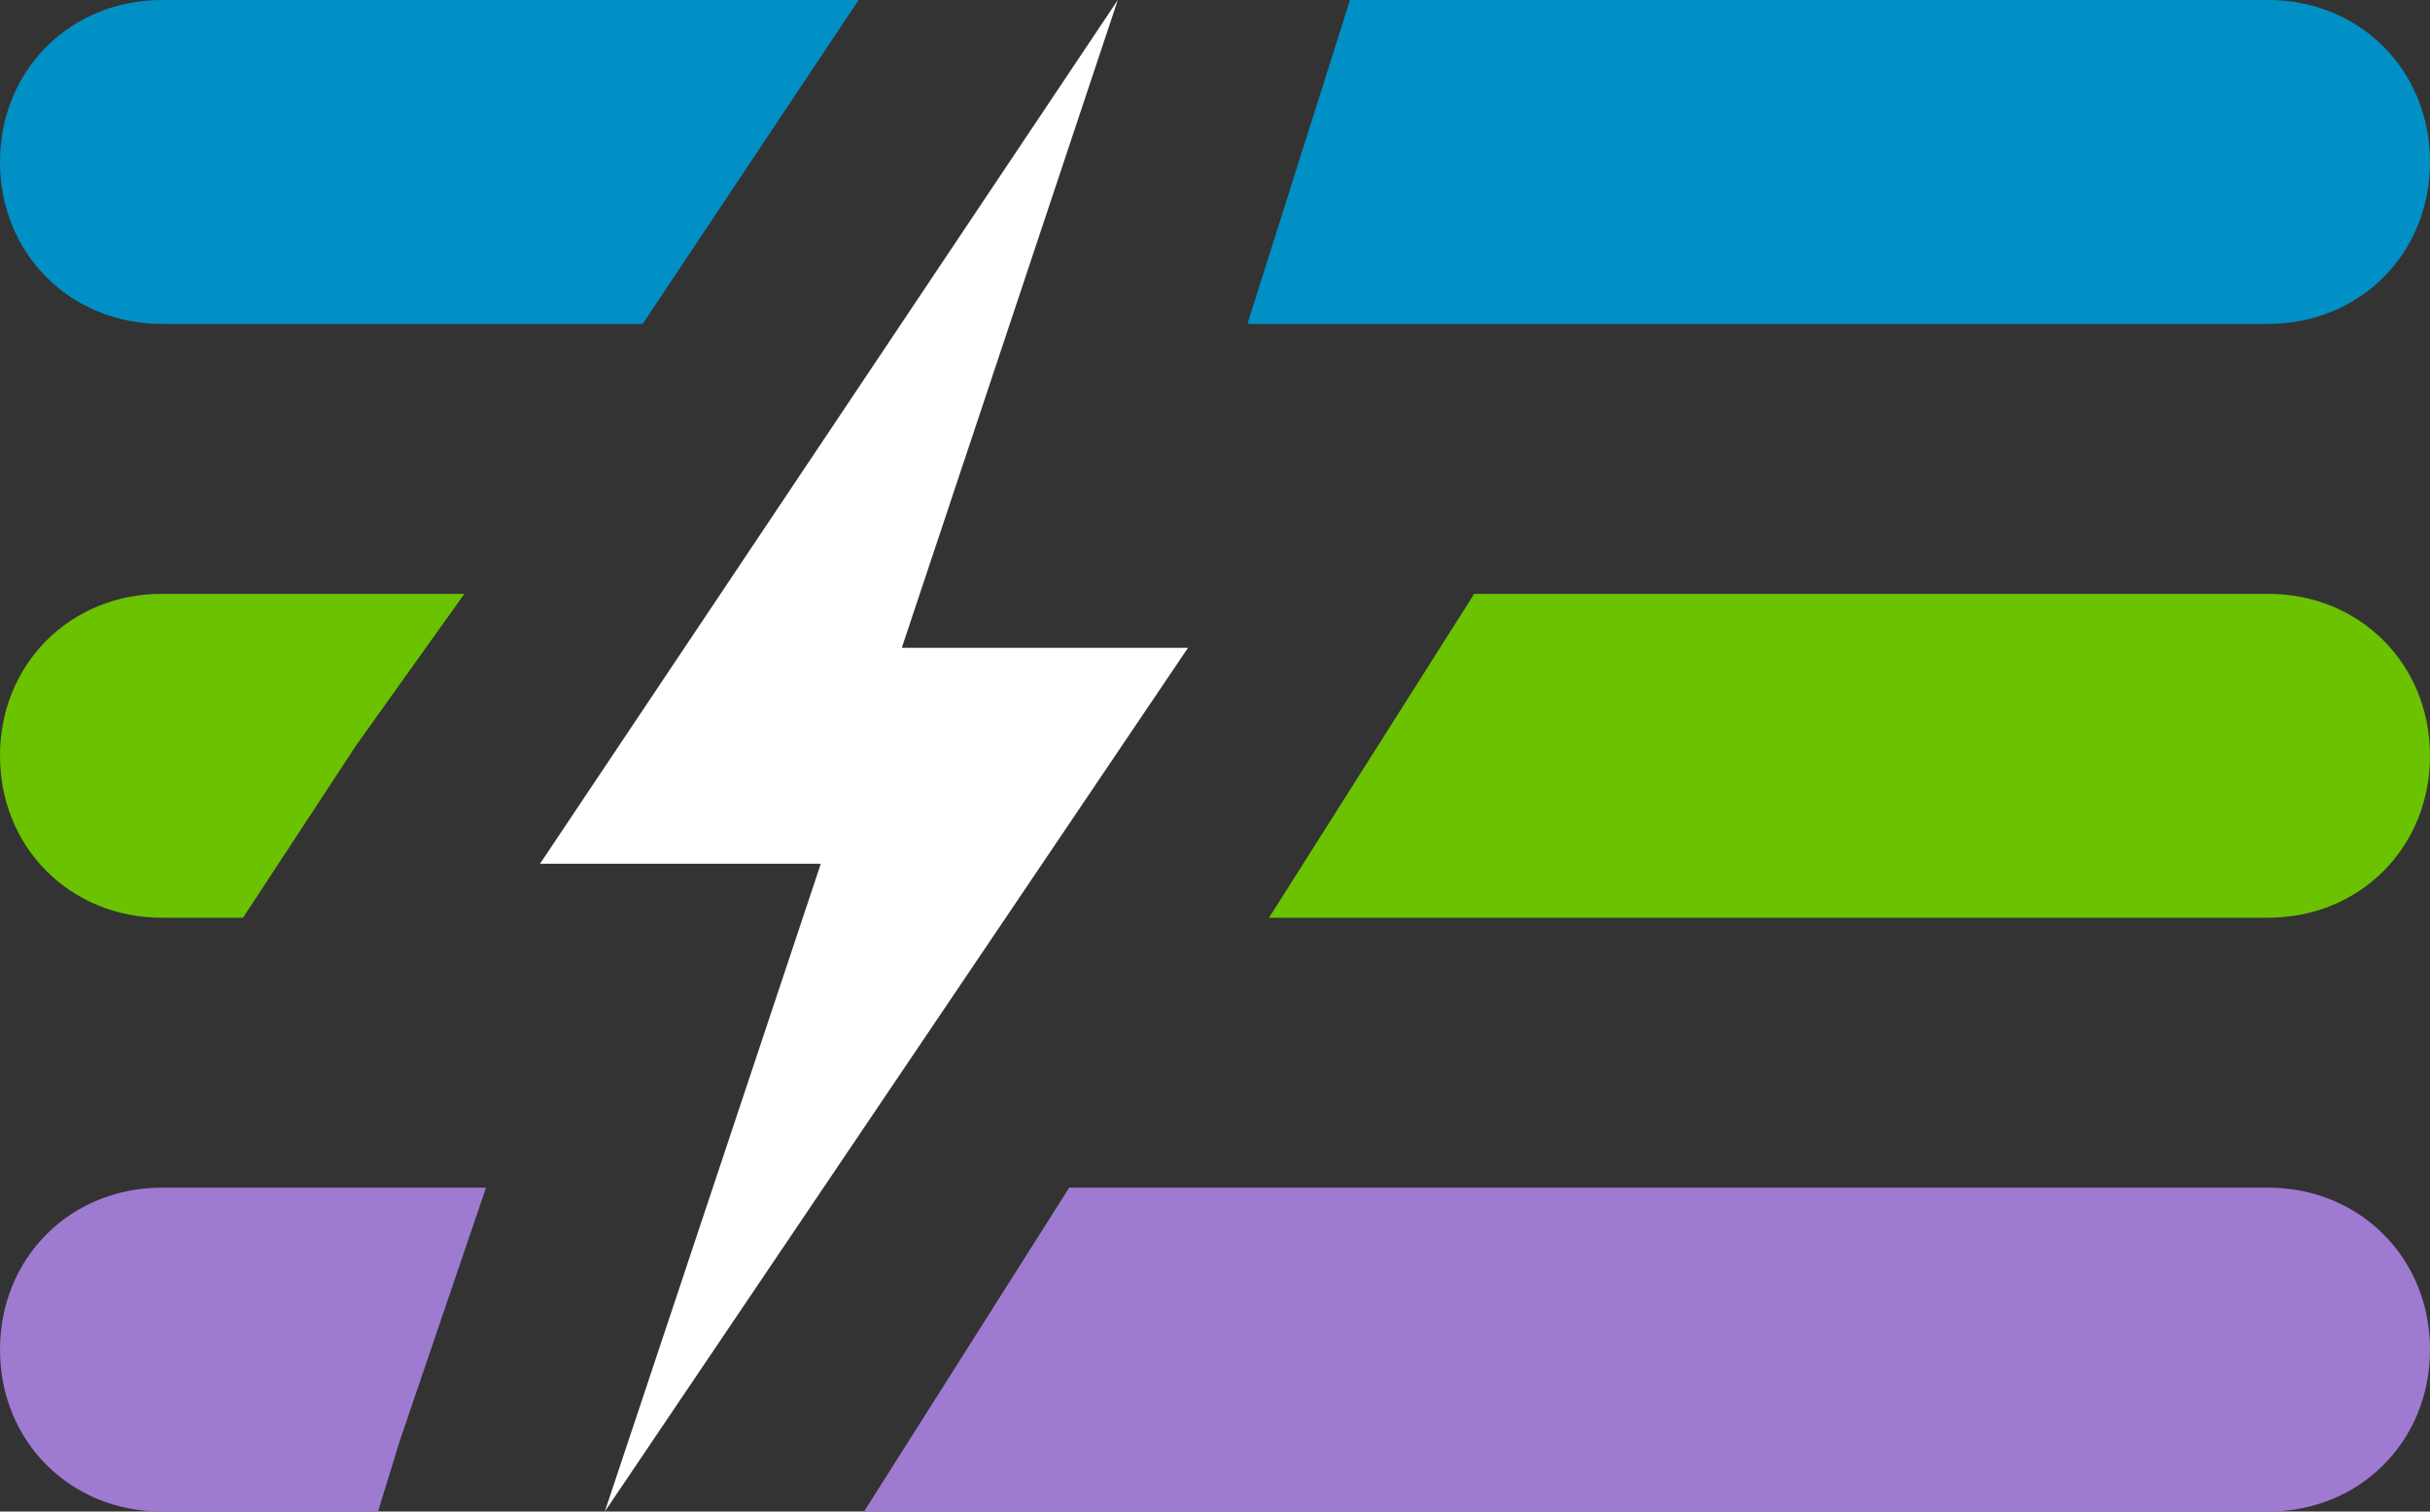 <?xml version="1.0" encoding="utf-8"?>
<!-- Generator: Adobe Illustrator 24.2.0, SVG Export Plug-In . SVG Version: 6.00 Build 0)  -->
<svg version="1.1" id="Layer_1" xmlns="http://www.w3.org/2000/svg" xmlns:xlink="http://www.w3.org/1999/xlink" x="0px" y="0px"
	 viewBox="0 0 45 28" style="enable-background:new 0 0 45 28;" xml:space="preserve">
<rect x="0" y="0" width="45" height="28" fill="#333333" stroke="none"/>
<style type="text/css">
	.st0{fill:#FFFFFF;}
	.st1{fill:#9F7AD1;}
	.st2{fill:#6BC200;}
	.st3{fill:#0090C5;}
</style>
<polygon class="st0" points="22,12 16.7,12 20.7,0 10,16 15.2,16 11.2,28 "/>
<path class="st1" d="M42,22H19.8l-3.8,6H42c1.7,0,3-1.3,3-3C45,23.3,43.7,22,42,22z"/>
<path class="st2" d="M42,11H27.3l-3.8,6L42,17c1.7,0,3-1.3,3-3S43.7,11,42,11z"/>
<path class="st3" d="M25,0l-1.9,6H42c1.7,0,3-1.3,3-3c0-1.7-1.3-3-3-3L25,0z"/>
<path class="st1" d="M9,22H3c-1.7,0-3,1.3-3,3c0,1.7,1.3,3,3,3h4l0.4-1.3L9,22z"/>
<path class="st2" d="M8.6,11H3c-1.7,0-3,1.3-3,3s1.3,3,3,3h1.5l2.1-3.2L8.6,11z"/>
<path class="st3" d="M3,0C1.3,0,0,1.3,0,3c0,1.7,1.3,3,3,3h8.9l4-6L3,0z"/>
</svg>
